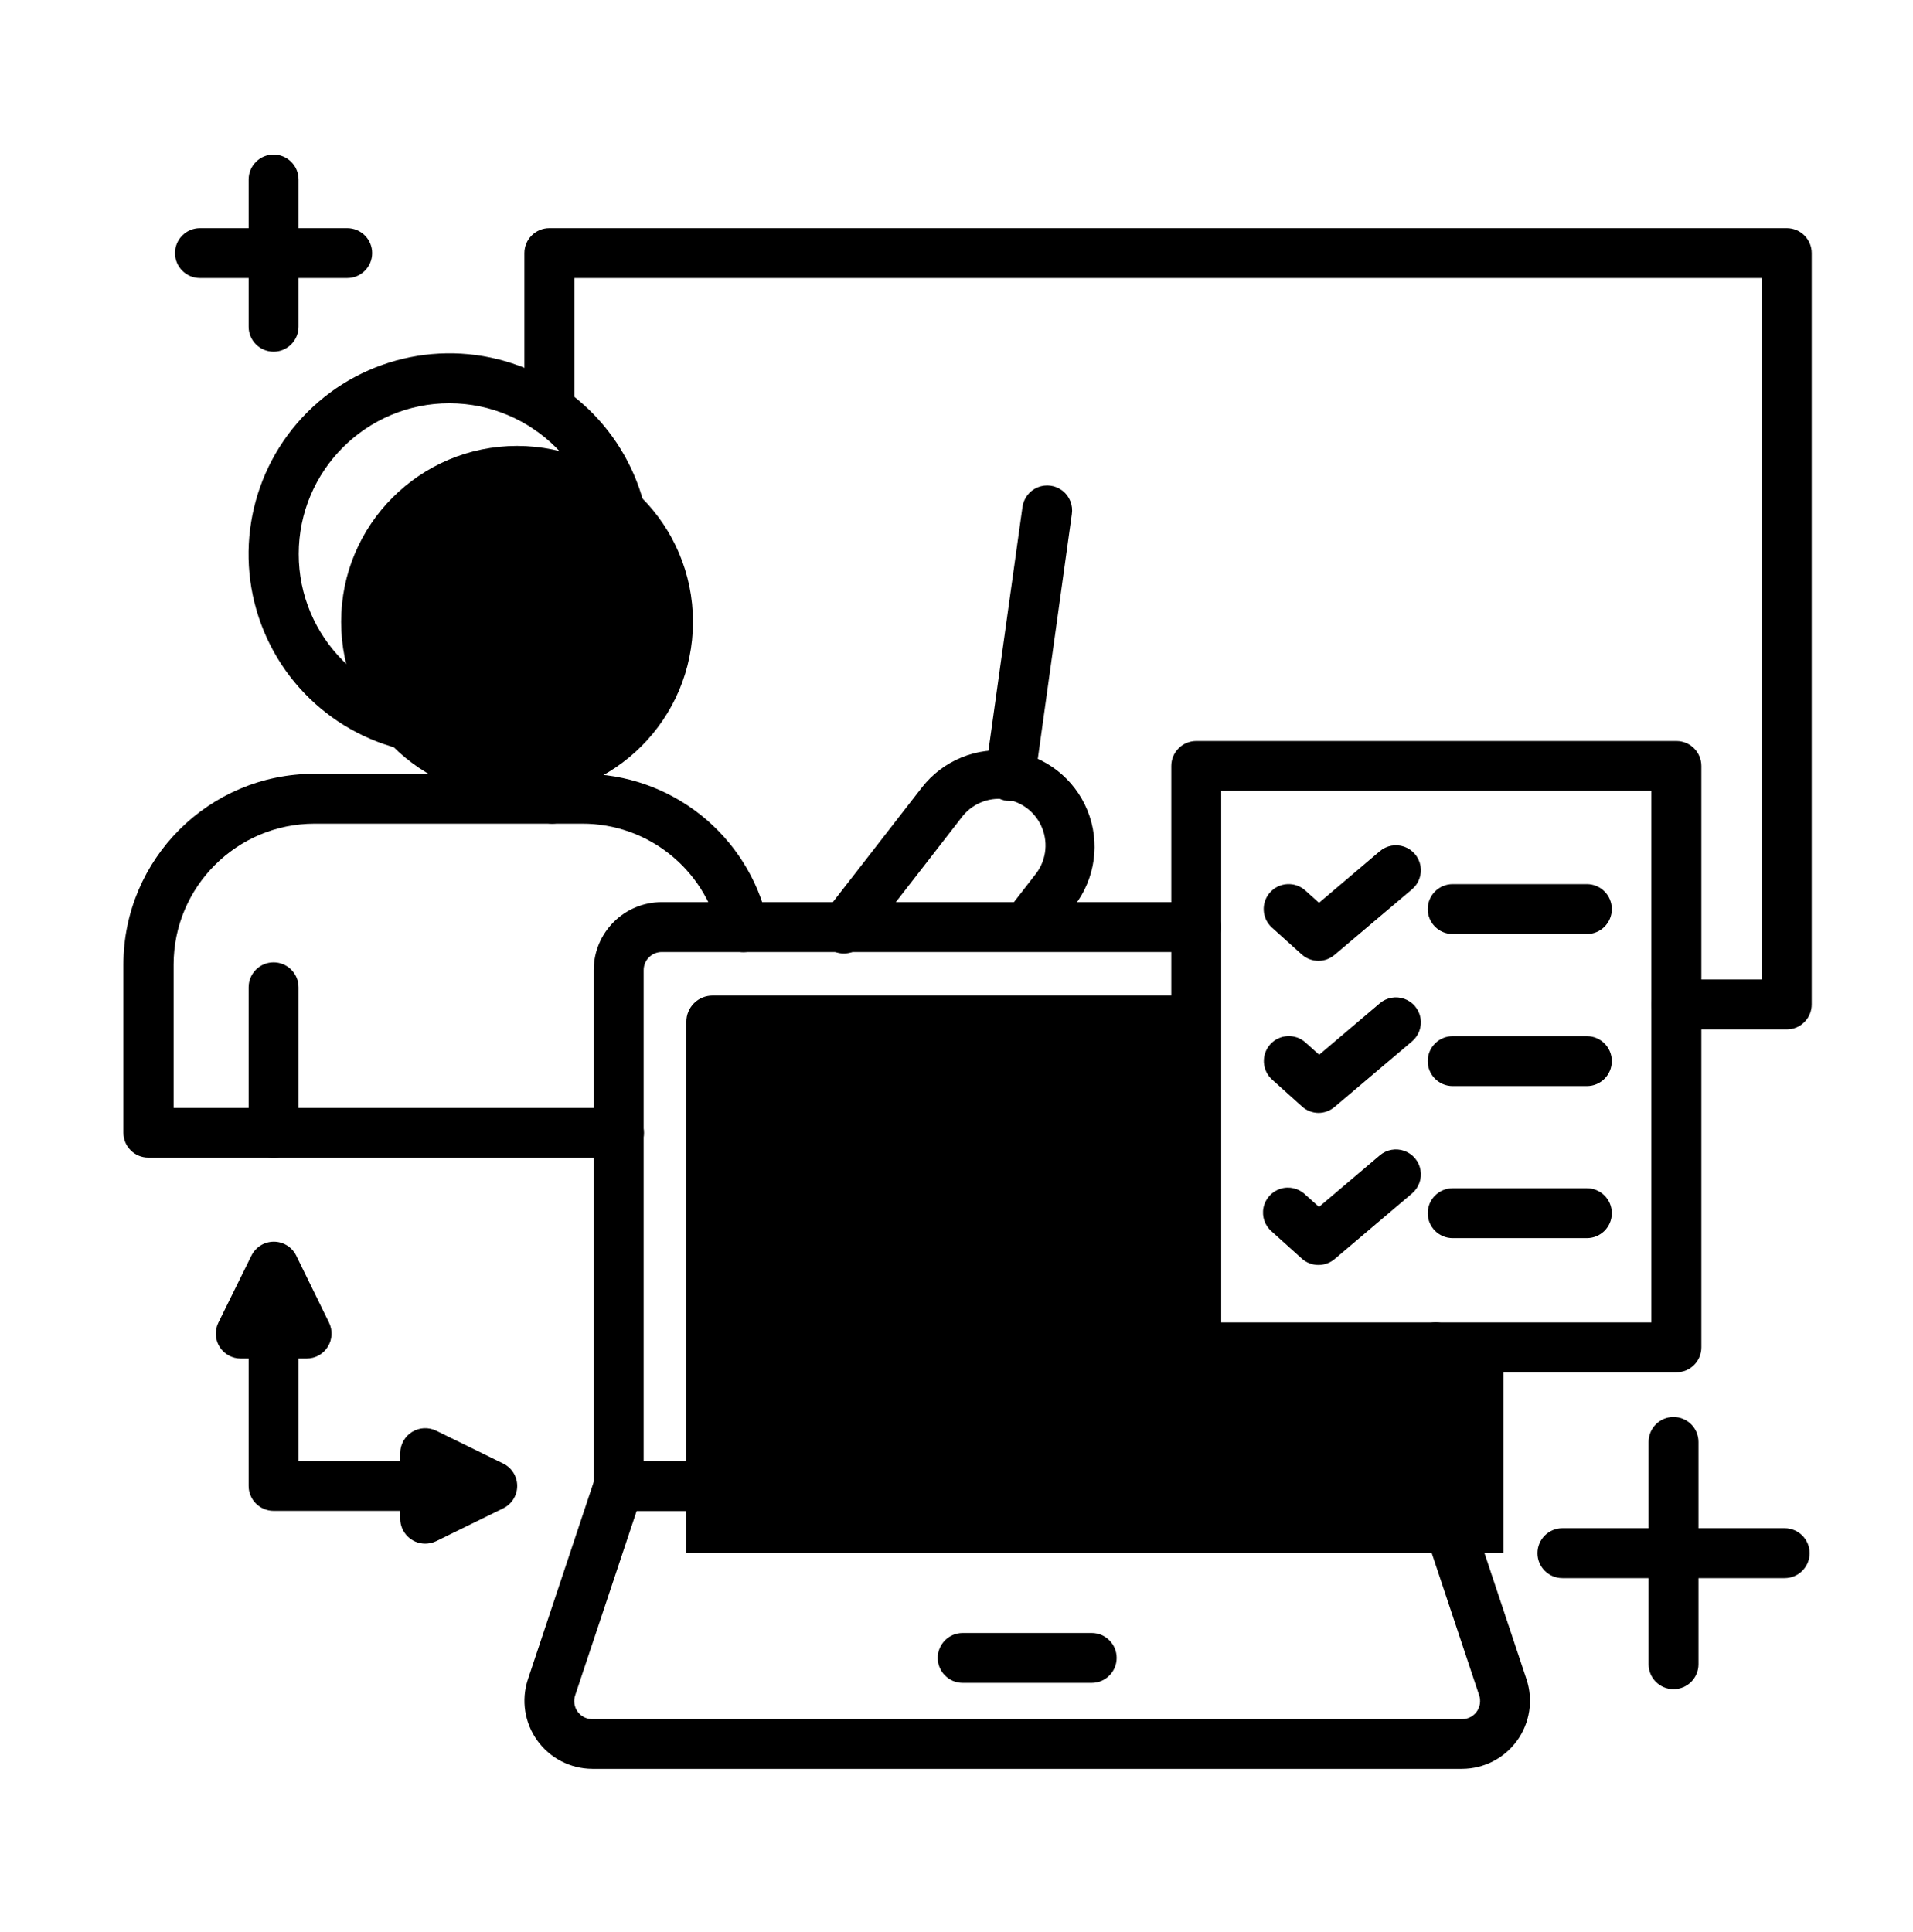 <svg width="99" height="100" viewBox="0 0 99 100" xmlns="http://www.w3.org/2000/svg">
<path d="M26.758 41.286C31.786 41.286 35.861 37.21 35.861 32.182C35.861 27.155 31.786 23.079 26.758 23.079C21.73 23.079 17.654 27.155 17.654 32.182C17.654 37.21 21.73 41.286 26.758 41.286Z" fill="currentColor"/>
<path d="M36.874 51.525C36.515 51.524 36.17 51.666 35.916 51.92C35.662 52.173 35.52 52.517 35.52 52.876V80.381H77.803V69.732H61.907V51.525H36.874Z" fill="currentColor"/>
<path d="M74.3 78.194H32.016C31.303 78.194 30.725 77.616 30.725 76.903V50.214C30.725 48.267 32.303 46.69 34.249 46.69H61.907C62.62 46.69 63.198 47.268 63.198 47.981C63.198 48.694 62.62 49.272 61.907 49.272H34.244C33.728 49.273 33.31 49.692 33.31 50.208V75.629H73.009V69.732C73.009 69.019 73.587 68.441 74.3 68.441C75.013 68.441 75.591 69.019 75.591 69.732V76.893C75.594 77.237 75.459 77.568 75.217 77.812C74.974 78.056 74.644 78.194 74.3 78.194Z"/>
<path fill-rule="evenodd" clip-rule="evenodd" d="M30.654 91.546H75.664H75.666C76.796 91.542 77.854 90.998 78.514 90.082C79.174 89.166 79.355 87.989 79.001 86.917L75.528 76.495C75.352 75.968 74.858 75.612 74.302 75.612H32.018C31.462 75.612 30.969 75.968 30.793 76.495L27.319 86.917C26.965 87.989 27.146 89.166 27.806 90.082C28.466 90.998 29.525 91.542 30.654 91.546ZM29.768 87.735L32.949 78.194L73.368 78.204L76.55 87.745C76.644 88.03 76.596 88.343 76.421 88.586C76.245 88.829 75.964 88.974 75.664 88.974H30.654C30.352 88.975 30.067 88.829 29.891 88.583C29.715 88.337 29.669 88.021 29.768 87.735Z"/>
<path d="M56.497 87.096H49.82C49.107 87.096 48.529 86.518 48.529 85.805C48.529 85.092 49.107 84.514 49.82 84.514H56.497C57.21 84.514 57.788 85.092 57.788 85.805C57.788 86.518 57.21 87.096 56.497 87.096V87.096Z"/>
<path fill-rule="evenodd" clip-rule="evenodd" d="M61.906 71.023H86.756C87.469 71.023 88.047 70.445 88.047 69.732V39.642C88.047 38.929 87.469 38.351 86.756 38.351H61.906C61.564 38.351 61.235 38.486 60.993 38.729C60.75 38.971 60.615 39.3 60.615 39.642V69.732C60.615 70.445 61.193 71.023 61.906 71.023ZM85.46 68.441H63.198V40.934H85.46V68.441Z"/>
<path d="M68.232 49.728C67.913 49.727 67.606 49.61 67.368 49.398L65.825 48.009C65.295 47.532 65.252 46.715 65.728 46.185C66.205 45.655 67.022 45.611 67.552 46.088L68.259 46.725L71.403 44.057C71.755 43.757 72.24 43.667 72.676 43.823C73.111 43.979 73.43 44.356 73.512 44.811C73.594 45.266 73.426 45.73 73.072 46.028L69.06 49.423C68.828 49.619 68.535 49.727 68.232 49.728V49.728Z"/>
<path d="M82.12 48.341H75.178C74.465 48.341 73.887 47.763 73.887 47.05C73.887 46.337 74.465 45.758 75.178 45.758H82.122C82.835 45.758 83.413 46.337 83.413 47.05C83.413 47.763 82.835 48.341 82.122 48.341H82.12Z"/>
<path d="M68.232 57.598C67.915 57.595 67.61 57.475 67.376 57.261L65.833 55.874C65.303 55.397 65.26 54.581 65.736 54.05C66.213 53.52 67.029 53.477 67.56 53.953L68.267 54.588L71.403 51.927C71.755 51.627 72.24 51.538 72.676 51.694C73.112 51.849 73.431 52.226 73.512 52.681C73.594 53.136 73.426 53.601 73.072 53.898L69.06 57.294C68.828 57.489 68.535 57.597 68.232 57.598V57.598Z"/>
<path d="M82.12 56.209H75.178C74.465 56.209 73.887 55.631 73.887 54.917C73.887 54.204 74.465 53.626 75.178 53.626H82.122C82.835 53.626 83.413 54.204 83.413 54.917C83.413 55.631 82.835 56.209 82.122 56.209H82.12Z"/>
<path d="M68.231 65.468C67.912 65.469 67.605 65.35 67.368 65.136L65.825 63.747C65.462 63.444 65.294 62.967 65.387 62.503C65.479 62.04 65.818 61.664 66.269 61.523C66.72 61.383 67.212 61.5 67.552 61.829L68.259 62.463L71.403 59.798C71.754 59.497 72.24 59.408 72.675 59.564C73.111 59.719 73.43 60.096 73.512 60.552C73.594 61.007 73.426 61.471 73.071 61.769L69.067 65.164C68.833 65.361 68.537 65.469 68.231 65.468V65.468Z"/>
<path d="M82.12 64.079H75.178C74.465 64.079 73.887 63.501 73.887 62.788C73.887 62.075 74.465 61.497 75.178 61.497H82.122C82.835 61.497 83.413 62.075 83.413 62.788C83.413 63.501 82.835 64.079 82.122 64.079H82.12Z"/>
<path d="M32.018 59.913H7.677C6.964 59.913 6.386 59.336 6.386 58.622V49.919C6.392 44.469 10.808 40.053 16.258 40.048H30.126C34.723 40.033 38.715 43.212 39.73 47.697C39.891 48.392 39.457 49.085 38.762 49.246C38.067 49.406 37.374 48.973 37.213 48.278C36.463 44.969 33.519 42.623 30.126 42.63H16.283C12.252 42.63 8.984 45.898 8.984 49.929V57.341H32.033C32.746 57.341 33.325 57.919 33.325 58.632C33.325 59.346 32.746 59.924 32.033 59.924L32.018 59.913Z"/>
<path fill-rule="evenodd" clip-rule="evenodd" d="M13.655 32.664C15.264 36.549 19.057 39.082 23.262 39.081C29 39.074 33.65 34.424 33.657 28.686C33.658 24.481 31.125 20.688 27.24 19.078C23.355 17.468 18.882 18.358 15.908 21.332C12.934 24.306 12.045 28.779 13.655 32.664ZM15.46 28.67C15.462 24.362 18.955 20.871 23.262 20.871C27.572 20.883 31.061 24.377 31.065 28.686C31.058 32.994 27.561 36.481 23.254 36.476C18.947 36.472 15.458 32.977 15.46 28.67Z"/>
<path d="M53.095 49.264C52.604 49.261 52.158 48.979 51.944 48.537C51.73 48.095 51.786 47.57 52.088 47.183L53.553 45.295C54.114 44.617 54.262 43.688 53.938 42.869C53.615 42.05 52.871 41.473 51.998 41.362C51.125 41.251 50.26 41.624 49.742 42.336L44.749 48.766C44.482 49.171 44.012 49.393 43.53 49.34C43.049 49.288 42.637 48.97 42.464 48.517C42.291 48.065 42.386 47.553 42.71 47.193L47.704 40.762C48.798 39.353 50.561 38.634 52.329 38.877C54.097 39.12 55.601 40.288 56.274 41.94C56.948 43.593 56.688 45.479 55.594 46.889L54.127 48.776C53.878 49.091 53.496 49.272 53.095 49.264V49.264Z"/>
<path d="M28.575 42.63C27.862 42.63 27.284 42.052 27.284 41.339V36.078C27.284 35.365 27.862 34.787 28.575 34.787C29.288 34.787 29.866 35.365 29.866 36.078V41.339C29.866 42.052 29.288 42.63 28.575 42.63V42.63Z"/>
<path d="M92.467 53.276H86.756C86.043 53.276 85.465 52.699 85.465 51.985C85.465 51.272 86.043 50.694 86.756 50.694H91.181V14.39H29.721V21.186C29.721 21.899 29.142 22.477 28.429 22.477C27.716 22.477 27.138 21.899 27.138 21.186V13.099C27.138 12.386 27.716 11.808 28.429 11.808H92.467C93.18 11.808 93.758 12.386 93.758 13.099V51.975C93.761 52.319 93.626 52.651 93.383 52.895C93.141 53.139 92.811 53.277 92.467 53.276V53.276Z"/>
<path d="M52.274 41.46C52.214 41.459 52.155 41.455 52.095 41.447C51.389 41.348 50.897 40.696 50.995 39.99L52.911 26.258C52.968 25.795 53.27 25.399 53.701 25.222C54.133 25.045 54.626 25.114 54.992 25.402C55.358 25.691 55.54 26.154 55.468 26.615L53.558 40.347C53.467 40.986 52.92 41.461 52.274 41.46V41.46Z"/>
<path d="M14.158 59.913C13.445 59.913 12.867 59.336 12.867 58.622V51.097C12.867 50.384 13.445 49.806 14.158 49.806C14.871 49.806 15.45 50.384 15.45 51.097V58.622C15.45 58.965 15.313 59.293 15.071 59.535C14.829 59.778 14.501 59.913 14.158 59.913V59.913Z"/>
<path d="M21.843 78.194H14.158C13.814 78.194 13.484 78.056 13.242 77.812C12.999 77.568 12.864 77.237 12.867 76.893V69.219C12.867 68.505 13.445 67.927 14.158 67.927C14.871 67.927 15.45 68.505 15.45 69.219V75.612H21.843C22.556 75.612 23.134 76.189 23.134 76.903C23.134 77.616 22.556 78.194 21.843 78.194Z"/>
<path d="M15.855 70.311H12.46C12.014 70.311 11.6 70.082 11.364 69.704C11.129 69.326 11.105 68.853 11.302 68.453L13.011 64.985C13.229 64.543 13.678 64.263 14.171 64.263C14.664 64.263 15.114 64.543 15.331 64.985L17.028 68.453C17.223 68.853 17.198 69.326 16.962 69.704C16.727 70.081 16.313 70.311 15.867 70.311H15.855Z"/>
<path d="M22.004 79.893C21.291 79.891 20.714 79.314 20.712 78.602V75.206C20.713 74.76 20.943 74.346 21.322 74.11C21.701 73.874 22.174 73.85 22.575 74.046L26.041 75.745C26.484 75.96 26.766 76.41 26.766 76.904C26.766 77.397 26.484 77.847 26.041 78.063L22.575 79.762C22.396 79.847 22.201 79.892 22.004 79.893V79.893Z"/>
<path d="M17.969 14.39H10.348C9.635 14.39 9.057 13.812 9.057 13.099C9.057 12.386 9.635 11.808 10.348 11.808H17.969C18.682 11.808 19.26 12.386 19.26 13.099C19.26 13.812 18.682 14.39 17.969 14.39V14.39Z" fill="currentColor"/>
<path d="M14.158 18.201C13.445 18.201 12.867 17.623 12.867 16.91V9.291C12.867 8.578 13.445 8 14.158 8C14.871 8 15.45 8.578 15.45 9.291V16.91C15.45 17.252 15.313 17.581 15.071 17.823C14.829 18.065 14.501 18.201 14.158 18.201V18.201Z" fill="currentColor"/>
<path d="M92.358 81.675H80.856C80.143 81.675 79.565 81.097 79.565 80.384C79.565 79.671 80.143 79.092 80.856 79.092H92.358C93.071 79.092 93.65 79.671 93.65 80.384C93.65 81.097 93.071 81.675 92.358 81.675V81.675Z"/>
<path d="M86.607 87.423C85.894 87.423 85.316 86.845 85.316 86.132V74.627C85.316 73.914 85.894 73.336 86.607 73.336C87.32 73.336 87.898 73.914 87.898 74.627V86.132C87.898 86.845 87.32 87.423 86.607 87.423V87.423Z"/>
</svg>
